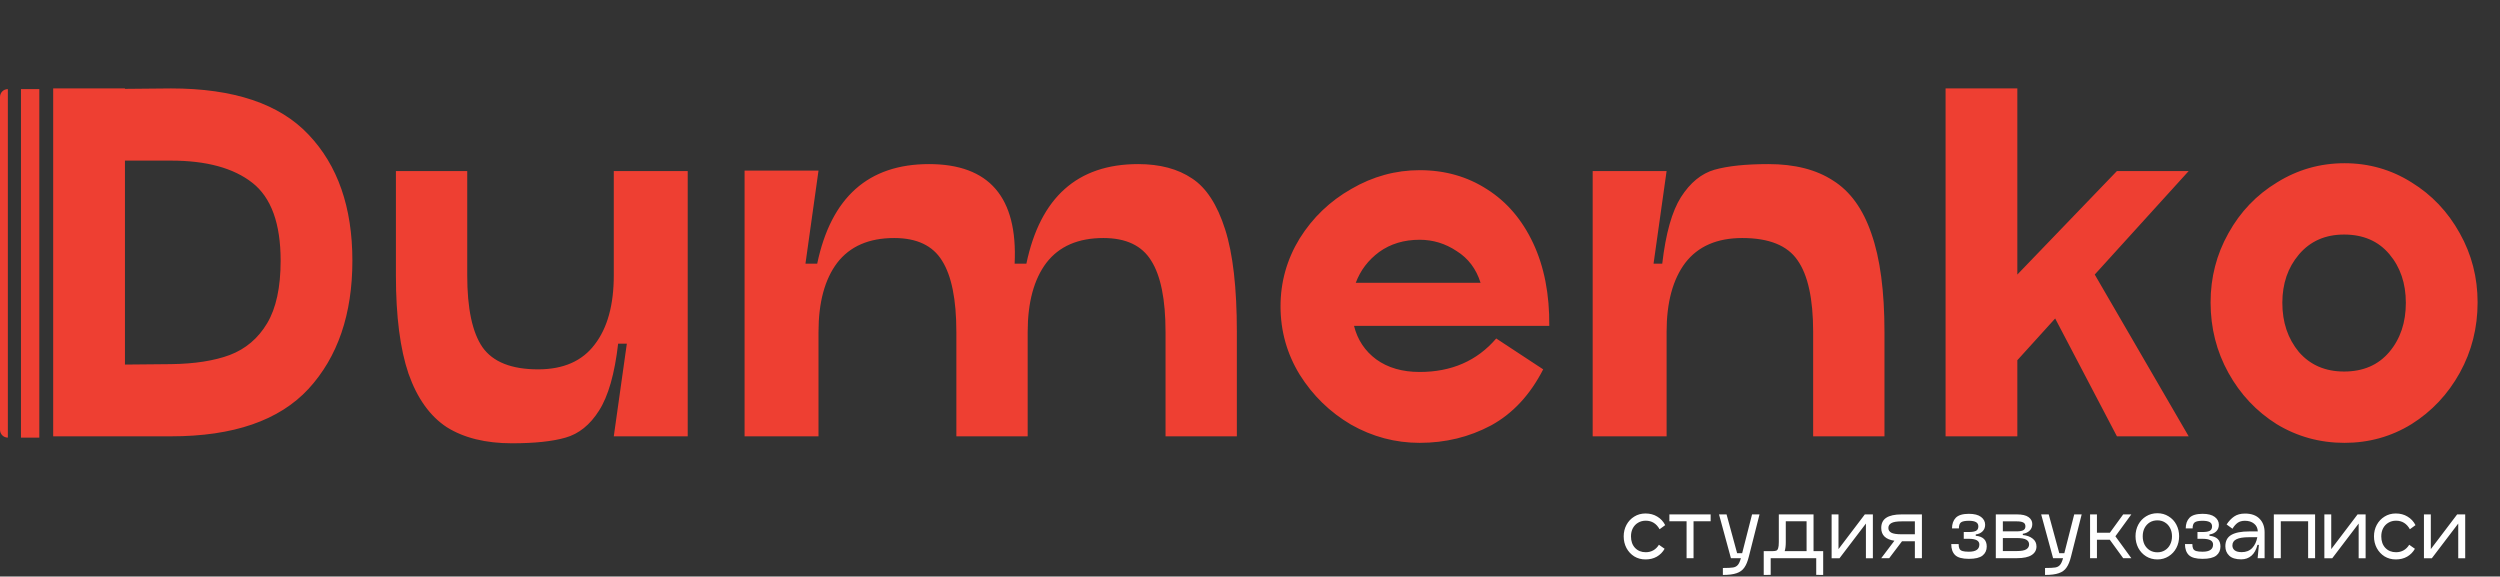 <svg width="954" height="220" viewBox="0 0 954 220" fill="none" xmlns="http://www.w3.org/2000/svg">
<rect x="0" y="0" width="954" height="220" fill="#333333" stroke="none"/>
<path d="M635.216 209.416C634.491 210.696 633.499 211.699 632.24 212.424C631.003 213.128 629.563 213.48 627.92 213.48C626.32 213.48 624.891 213.096 623.632 212.328C622.373 211.539 621.381 210.472 620.656 209.128C619.952 207.784 619.6 206.301 619.6 204.68C619.6 203.08 619.952 201.619 620.656 200.296C621.381 198.952 622.373 197.896 623.632 197.128C624.891 196.339 626.32 195.944 627.92 195.944C629.627 195.944 631.12 196.339 632.4 197.128C633.701 197.896 634.715 198.984 635.44 200.392L633.296 201.96C632.08 199.784 630.32 198.696 628.016 198.696C626.928 198.696 625.957 198.952 625.104 199.464C624.251 199.955 623.579 200.659 623.088 201.576C622.619 202.472 622.384 203.507 622.384 204.68C622.384 206.515 622.907 207.987 623.952 209.096C624.997 210.184 626.352 210.728 628.016 210.728C629.104 210.728 630.075 210.483 630.928 209.992C631.781 209.501 632.485 208.797 633.04 207.88L635.216 209.416ZM652.782 196.296V198.92H646.254V213H643.598V198.92H637.038V196.296H652.782ZM671.431 196.296L667.367 212.36C666.919 214.195 666.343 215.603 665.639 216.584C664.956 217.587 663.975 218.301 662.695 218.728C661.436 219.176 659.687 219.4 657.447 219.4V216.744C659.282 216.744 660.583 216.68 661.351 216.552C662.119 216.424 662.716 216.104 663.143 215.592C663.591 215.101 663.986 214.237 664.327 213H660.519L655.975 196.296H658.855L662.887 211.112H664.807L668.583 196.296H671.431ZM695.726 219.4L693.07 219.368V213H675.694V219.368L673.038 219.4V210.312H676.334C677.016 210.312 677.518 210.248 677.838 210.12C678.158 209.992 678.392 209.693 678.542 209.224C678.712 208.733 678.798 207.944 678.798 206.856V196.296H692.046V210.312H695.726V219.4ZM689.39 210.312V198.92H681.454V206.856C681.454 208.307 681.315 209.459 681.038 210.312H689.39ZM714.689 196.296V213.032H712.033V199.784L701.953 213.032H698.913L698.945 213V196.296H701.569V209.544L711.617 196.296H714.689ZM733.401 196.296V213H730.713V206.536H725.817L720.921 213H717.881L722.905 206.344C719.556 205.853 717.881 204.232 717.881 201.48C717.881 199.709 718.521 198.408 719.801 197.576C721.103 196.723 723.055 196.296 725.657 196.296H733.401ZM730.713 198.952H725.657C723.801 198.952 722.489 199.176 721.721 199.624C720.975 200.051 720.601 200.669 720.601 201.48C720.601 202.269 720.975 202.867 721.721 203.272C722.468 203.677 723.78 203.88 725.657 203.88H730.713V198.952ZM753.944 204.456C756.739 204.712 758.136 206.077 758.136 208.552C758.136 210.003 757.603 211.155 756.536 212.008C755.469 212.84 753.731 213.256 751.32 213.256C748.803 213.256 747.053 212.776 746.072 211.816C745.091 210.856 744.6 209.459 744.6 207.624H747.416C747.416 208.392 747.523 208.989 747.736 209.416C747.949 209.821 748.333 210.109 748.888 210.28C749.443 210.451 750.253 210.536 751.32 210.536C753.987 210.536 755.32 209.619 755.32 207.784C755.32 206.333 753.987 205.608 751.32 205.608H749.368V203.016H751.32C752.536 203.016 753.443 202.867 754.04 202.568C754.637 202.248 754.936 201.683 754.936 200.872C754.936 200.125 754.637 199.581 754.04 199.24C753.443 198.899 752.536 198.728 751.32 198.728C749.869 198.728 748.867 198.931 748.312 199.336C747.779 199.741 747.512 200.509 747.512 201.64H744.888C744.888 199.933 745.368 198.579 746.328 197.576C747.309 196.573 748.973 196.072 751.32 196.072C753.368 196.072 754.915 196.467 755.96 197.256C757.005 198.045 757.528 199.048 757.528 200.264C757.528 201.288 757.187 202.131 756.504 202.792C755.843 203.432 754.989 203.816 753.944 203.944V204.456ZM769.664 196.296C771.669 196.296 773.141 196.637 774.08 197.32C775.04 198.003 775.52 198.888 775.52 199.976C775.52 201.021 775.179 201.864 774.496 202.504C773.835 203.144 772.971 203.539 771.904 203.688V204.168C773.461 204.317 774.72 204.776 775.68 205.544C776.64 206.291 777.12 207.283 777.12 208.52C777.12 209.928 776.501 211.027 775.264 211.816C774.048 212.605 772.181 213 769.664 213H761.6V196.296H769.664ZM769.664 202.76C770.731 202.76 771.531 202.621 772.064 202.344C772.619 202.045 772.896 201.544 772.896 200.84C772.896 200.136 772.619 199.645 772.064 199.368C771.531 199.091 770.731 198.952 769.664 198.952H764.288V202.76H769.664ZM769.664 210.28C771.349 210.28 772.544 210.056 773.248 209.608C773.952 209.16 774.304 208.541 774.304 207.752C774.304 206.963 773.952 206.365 773.248 205.96C772.544 205.533 771.349 205.32 769.664 205.32H764.288V210.28H769.664ZM794.369 196.296L790.305 212.36C789.857 214.195 789.281 215.603 788.577 216.584C787.894 217.587 786.913 218.301 785.633 218.728C784.374 219.176 782.625 219.4 780.385 219.4V216.744C782.219 216.744 783.521 216.68 784.289 216.552C785.057 216.424 785.654 216.104 786.081 215.592C786.529 215.101 786.923 214.237 787.265 213H783.457L778.913 196.296H781.793L785.825 211.112H787.745L791.521 196.296H794.369ZM813.313 196.296L807.233 204.648L813.313 213H810.209L805.089 205.96H800.193V213H797.569V196.296H800.193V203.304H805.121L810.209 196.296H813.313ZM823.265 213.48C821.665 213.48 820.225 213.085 818.945 212.296C817.686 211.507 816.694 210.44 815.969 209.096C815.265 207.731 814.913 206.237 814.913 204.616C814.913 203.016 815.265 201.544 815.969 200.2C816.694 198.856 817.686 197.8 818.945 197.032C820.225 196.243 821.665 195.848 823.265 195.848C824.843 195.848 826.262 196.243 827.521 197.032C828.801 197.8 829.793 198.856 830.497 200.2C831.201 201.544 831.553 203.016 831.553 204.616C831.553 206.259 831.201 207.752 830.497 209.096C829.793 210.44 828.801 211.507 827.521 212.296C826.262 213.085 824.843 213.48 823.265 213.48ZM823.265 210.76C824.331 210.76 825.281 210.504 826.113 209.992C826.966 209.48 827.627 208.765 828.097 207.848C828.587 206.909 828.833 205.843 828.833 204.648C828.833 203.453 828.587 202.397 828.097 201.48C827.627 200.563 826.966 199.848 826.113 199.336C825.281 198.824 824.331 198.568 823.265 198.568C822.177 198.568 821.206 198.824 820.353 199.336C819.521 199.848 818.859 200.563 818.369 201.48C817.899 202.397 817.665 203.453 817.665 204.648C817.665 205.843 817.899 206.909 818.369 207.848C818.859 208.765 819.521 209.48 820.353 209.992C821.206 210.504 822.177 210.76 823.265 210.76ZM843.132 204.456C845.926 204.712 847.324 206.077 847.324 208.552C847.324 210.003 846.79 211.155 845.724 212.008C844.657 212.84 842.918 213.256 840.508 213.256C837.99 213.256 836.241 212.776 835.26 211.816C834.278 210.856 833.788 209.459 833.788 207.624H836.604C836.604 208.392 836.71 208.989 836.924 209.416C837.137 209.821 837.521 210.109 838.076 210.28C838.63 210.451 839.441 210.536 840.508 210.536C843.174 210.536 844.508 209.619 844.508 207.784C844.508 206.333 843.174 205.608 840.508 205.608H838.556V203.016H840.508C841.724 203.016 842.63 202.867 843.228 202.568C843.825 202.248 844.124 201.683 844.124 200.872C844.124 200.125 843.825 199.581 843.228 199.24C842.63 198.899 841.724 198.728 840.508 198.728C839.057 198.728 838.054 198.931 837.5 199.336C836.966 199.741 836.7 200.509 836.7 201.64H834.076C834.076 199.933 834.556 198.579 835.516 197.576C836.497 196.573 838.161 196.072 840.508 196.072C842.556 196.072 844.102 196.467 845.148 197.256C846.193 198.045 846.716 199.048 846.716 200.264C846.716 201.288 846.374 202.131 845.692 202.792C845.03 203.432 844.177 203.816 843.132 203.944V204.456ZM856.682 195.976C859.114 195.976 860.97 196.637 862.25 197.96C863.53 199.261 864.17 200.979 864.17 203.112V213H861.514L861.994 207.912H861.45C860.98 209.768 860.212 211.155 859.146 212.072C858.079 212.989 856.778 213.448 855.242 213.448C853.172 213.448 851.647 212.979 850.666 212.04C849.684 211.101 849.194 209.907 849.194 208.456C849.194 206.429 849.962 204.979 851.498 204.104C853.034 203.229 855.284 202.792 858.25 202.792H861.578C861.514 201.512 861.034 200.52 860.138 199.816C859.242 199.091 858.09 198.728 856.682 198.728C855.551 198.728 854.623 198.984 853.898 199.496C853.172 200.008 852.511 200.765 851.914 201.768L849.674 200.136C850.527 198.835 851.487 197.821 852.554 197.096C853.642 196.349 855.018 195.976 856.682 195.976ZM855.434 210.696C857.098 210.696 858.431 210.173 859.434 209.128C860.436 208.061 861.087 206.685 861.386 205H858.25C856.095 205 854.495 205.256 853.45 205.768C852.404 206.259 851.882 207.059 851.882 208.168C851.882 208.936 852.18 209.555 852.778 210.024C853.375 210.472 854.26 210.696 855.434 210.696ZM883.438 196.296V213H880.782V198.92H870.35V213H867.694V196.296H883.438ZM902.72 196.296V213.032H900.064V199.784L889.984 213.032H886.944L886.976 213V196.296H889.6V209.544L899.648 196.296H902.72ZM921.529 209.416C920.803 210.696 919.811 211.699 918.553 212.424C917.315 213.128 915.875 213.48 914.233 213.48C912.633 213.48 911.203 213.096 909.945 212.328C908.686 211.539 907.694 210.472 906.969 209.128C906.265 207.784 905.913 206.301 905.913 204.68C905.913 203.08 906.265 201.619 906.969 200.296C907.694 198.952 908.686 197.896 909.945 197.128C911.203 196.339 912.633 195.944 914.233 195.944C915.939 195.944 917.433 196.339 918.713 197.128C920.014 197.896 921.027 198.984 921.753 200.392L919.609 201.96C918.393 199.784 916.633 198.696 914.329 198.696C913.241 198.696 912.27 198.952 911.417 199.464C910.563 199.955 909.891 200.659 909.401 201.576C908.931 202.472 908.697 203.507 908.697 204.68C908.697 206.515 909.219 207.987 910.265 209.096C911.31 210.184 912.665 210.728 914.329 210.728C915.417 210.728 916.387 210.483 917.241 209.992C918.094 209.501 918.798 208.797 919.353 207.88L921.529 209.416ZM940.72 196.296V213.032H938.064V199.784L927.984 213.032H924.944L924.976 213V196.296H927.6V209.544L937.648 196.296H940.72Z" fill="white"/>
<path d="M65.27 33.743C89.166 33.743 106.646 39.606 117.709 51.334C128.883 63.061 134.47 79.102 134.47 99.459C134.47 119.926 128.883 136.244 117.709 148.414C106.535 160.472 89.055 166.502 65.27 166.502H20.297V33.743H47.679V33.909L65.27 33.743ZM65.27 138.954C74.231 138.844 81.698 137.682 87.673 135.47C93.757 133.146 98.515 129.108 101.944 123.355C105.374 117.602 107.089 109.637 107.089 99.459C107.089 85.298 103.493 75.396 96.302 69.754C89.111 64.112 78.767 61.29 65.27 61.29H47.679V139.12L65.27 138.954ZM262.431 65.273V166.502H234.22L239.198 131.155H235.879C234.552 142.661 232.118 151.179 228.577 156.711C225.148 162.132 220.888 165.562 215.799 167C210.821 168.438 204.017 169.157 195.388 169.157C185.32 169.157 177.023 167.11 170.495 163.017C164.079 158.813 159.211 152.009 155.892 142.605C152.684 133.202 151.079 120.7 151.079 105.101V65.273H178.295V105.101C178.295 117.713 180.231 126.84 184.103 132.482C188.086 138.125 195.166 140.946 205.345 140.946C214.97 140.946 222.161 137.793 226.918 131.487C231.786 125.181 234.22 116.385 234.22 105.101V65.273H262.431ZM312.341 65.107L307.363 100.62H311.843C317.154 75.285 331.37 62.618 354.492 62.618C377.504 62.618 388.401 75.285 387.184 100.62H391.665C396.975 75.285 411.191 62.618 434.314 62.618C442.611 62.618 449.47 64.444 454.891 68.094C460.312 71.635 464.516 78.107 467.503 87.51C470.491 96.803 471.984 109.858 471.984 126.674V166.502H444.768V126.674C444.768 114.283 442.943 105.212 439.292 99.459C435.752 93.706 429.667 90.829 421.038 90.829C411.413 90.829 404.166 93.982 399.298 100.288C394.541 106.594 392.163 115.39 392.163 126.674V166.502H364.947V126.674C364.947 114.283 363.122 105.212 359.471 99.459C355.931 93.706 349.846 90.829 341.216 90.829C331.591 90.829 324.345 93.982 319.477 100.288C314.72 106.594 312.341 115.39 312.341 126.674V166.502H284.13V65.107H312.341ZM516.694 124.351C518.022 129.661 520.843 133.921 525.158 137.129C529.583 140.337 535.115 141.942 541.753 141.942C553.922 141.942 563.658 137.682 570.96 129.163L588.882 140.946C583.904 150.682 577.266 157.817 568.968 162.353C560.671 166.779 551.599 168.991 541.753 168.991C532.459 168.991 523.719 166.668 515.533 162.021C507.456 157.264 500.929 150.903 495.951 142.937C491.083 134.972 488.649 126.287 488.649 116.883C488.649 107.59 491.083 98.961 495.951 90.995C500.929 83.03 507.512 76.724 515.699 72.077C523.885 67.32 532.57 64.941 541.753 64.941C551.378 64.941 559.952 67.375 567.475 72.243C574.998 77 580.861 83.859 585.065 92.821C589.269 101.782 591.316 112.292 591.205 124.351H516.694ZM541.753 91.493C535.778 91.493 530.634 93.042 526.319 96.14C522.115 99.237 519.128 103.165 517.358 107.922H564.985C563.326 102.612 560.283 98.574 555.858 95.808C551.544 92.931 546.842 91.493 541.753 91.493ZM674.806 62.618C684.873 62.618 693.116 64.72 699.532 68.924C706.06 73.017 710.927 79.766 714.136 89.17C717.455 98.574 719.114 111.075 719.114 126.674V166.502H691.899V126.674C691.899 114.062 689.907 104.935 685.924 99.293C682.052 93.65 675.027 90.829 664.849 90.829C655.224 90.829 647.977 93.982 643.11 100.288C638.352 106.594 635.974 115.39 635.974 126.674V166.502H607.763V65.273H635.974L630.995 100.62H634.314C635.642 89.115 638.021 80.651 641.45 75.23C644.99 69.698 649.25 66.214 654.228 64.775C659.317 63.337 666.176 62.618 674.806 62.618ZM835.199 65.273L799.354 104.769L835.199 166.502H807.818L784.253 121.53L769.815 137.461V166.502H742.434V33.743H769.815V104.769L807.818 65.273H835.199ZM894.671 168.991C885.267 168.991 876.638 166.613 868.783 161.855C861.039 156.988 854.899 150.46 850.363 142.273C845.827 134.087 843.559 125.125 843.559 115.39C843.559 105.875 845.827 97.08 850.363 89.004C854.899 80.817 861.094 74.345 868.949 69.588C876.804 64.72 885.378 62.286 894.671 62.286C903.964 62.286 912.483 64.72 920.227 69.588C927.972 74.345 934.112 80.817 938.648 89.004C943.183 97.08 945.451 105.875 945.451 115.39C945.451 125.125 943.183 134.087 938.648 142.273C934.112 150.46 927.972 156.988 920.227 161.855C912.483 166.613 903.964 168.991 894.671 168.991ZM894.505 141.776C901.807 141.776 907.56 139.286 911.764 134.308C915.968 129.329 918.07 123.079 918.07 115.556C918.07 108.143 915.968 101.948 911.764 96.969C907.56 91.991 901.807 89.502 894.505 89.502C887.314 89.502 881.561 92.046 877.247 97.135C873.042 102.114 870.94 108.254 870.94 115.556C870.94 122.968 873.042 129.219 877.247 134.308C881.561 139.286 887.314 141.776 894.505 141.776Z" fill="#EE3F32"/>
<rect x="8" y="34" width="7" height="133" fill="#EE3F32"/>
<path d="M0 37C0 35.343 1.343 34 3 34V167C1.343 167 0 165.657 0 164V37Z" fill="#EE3F32"/>
</svg>

